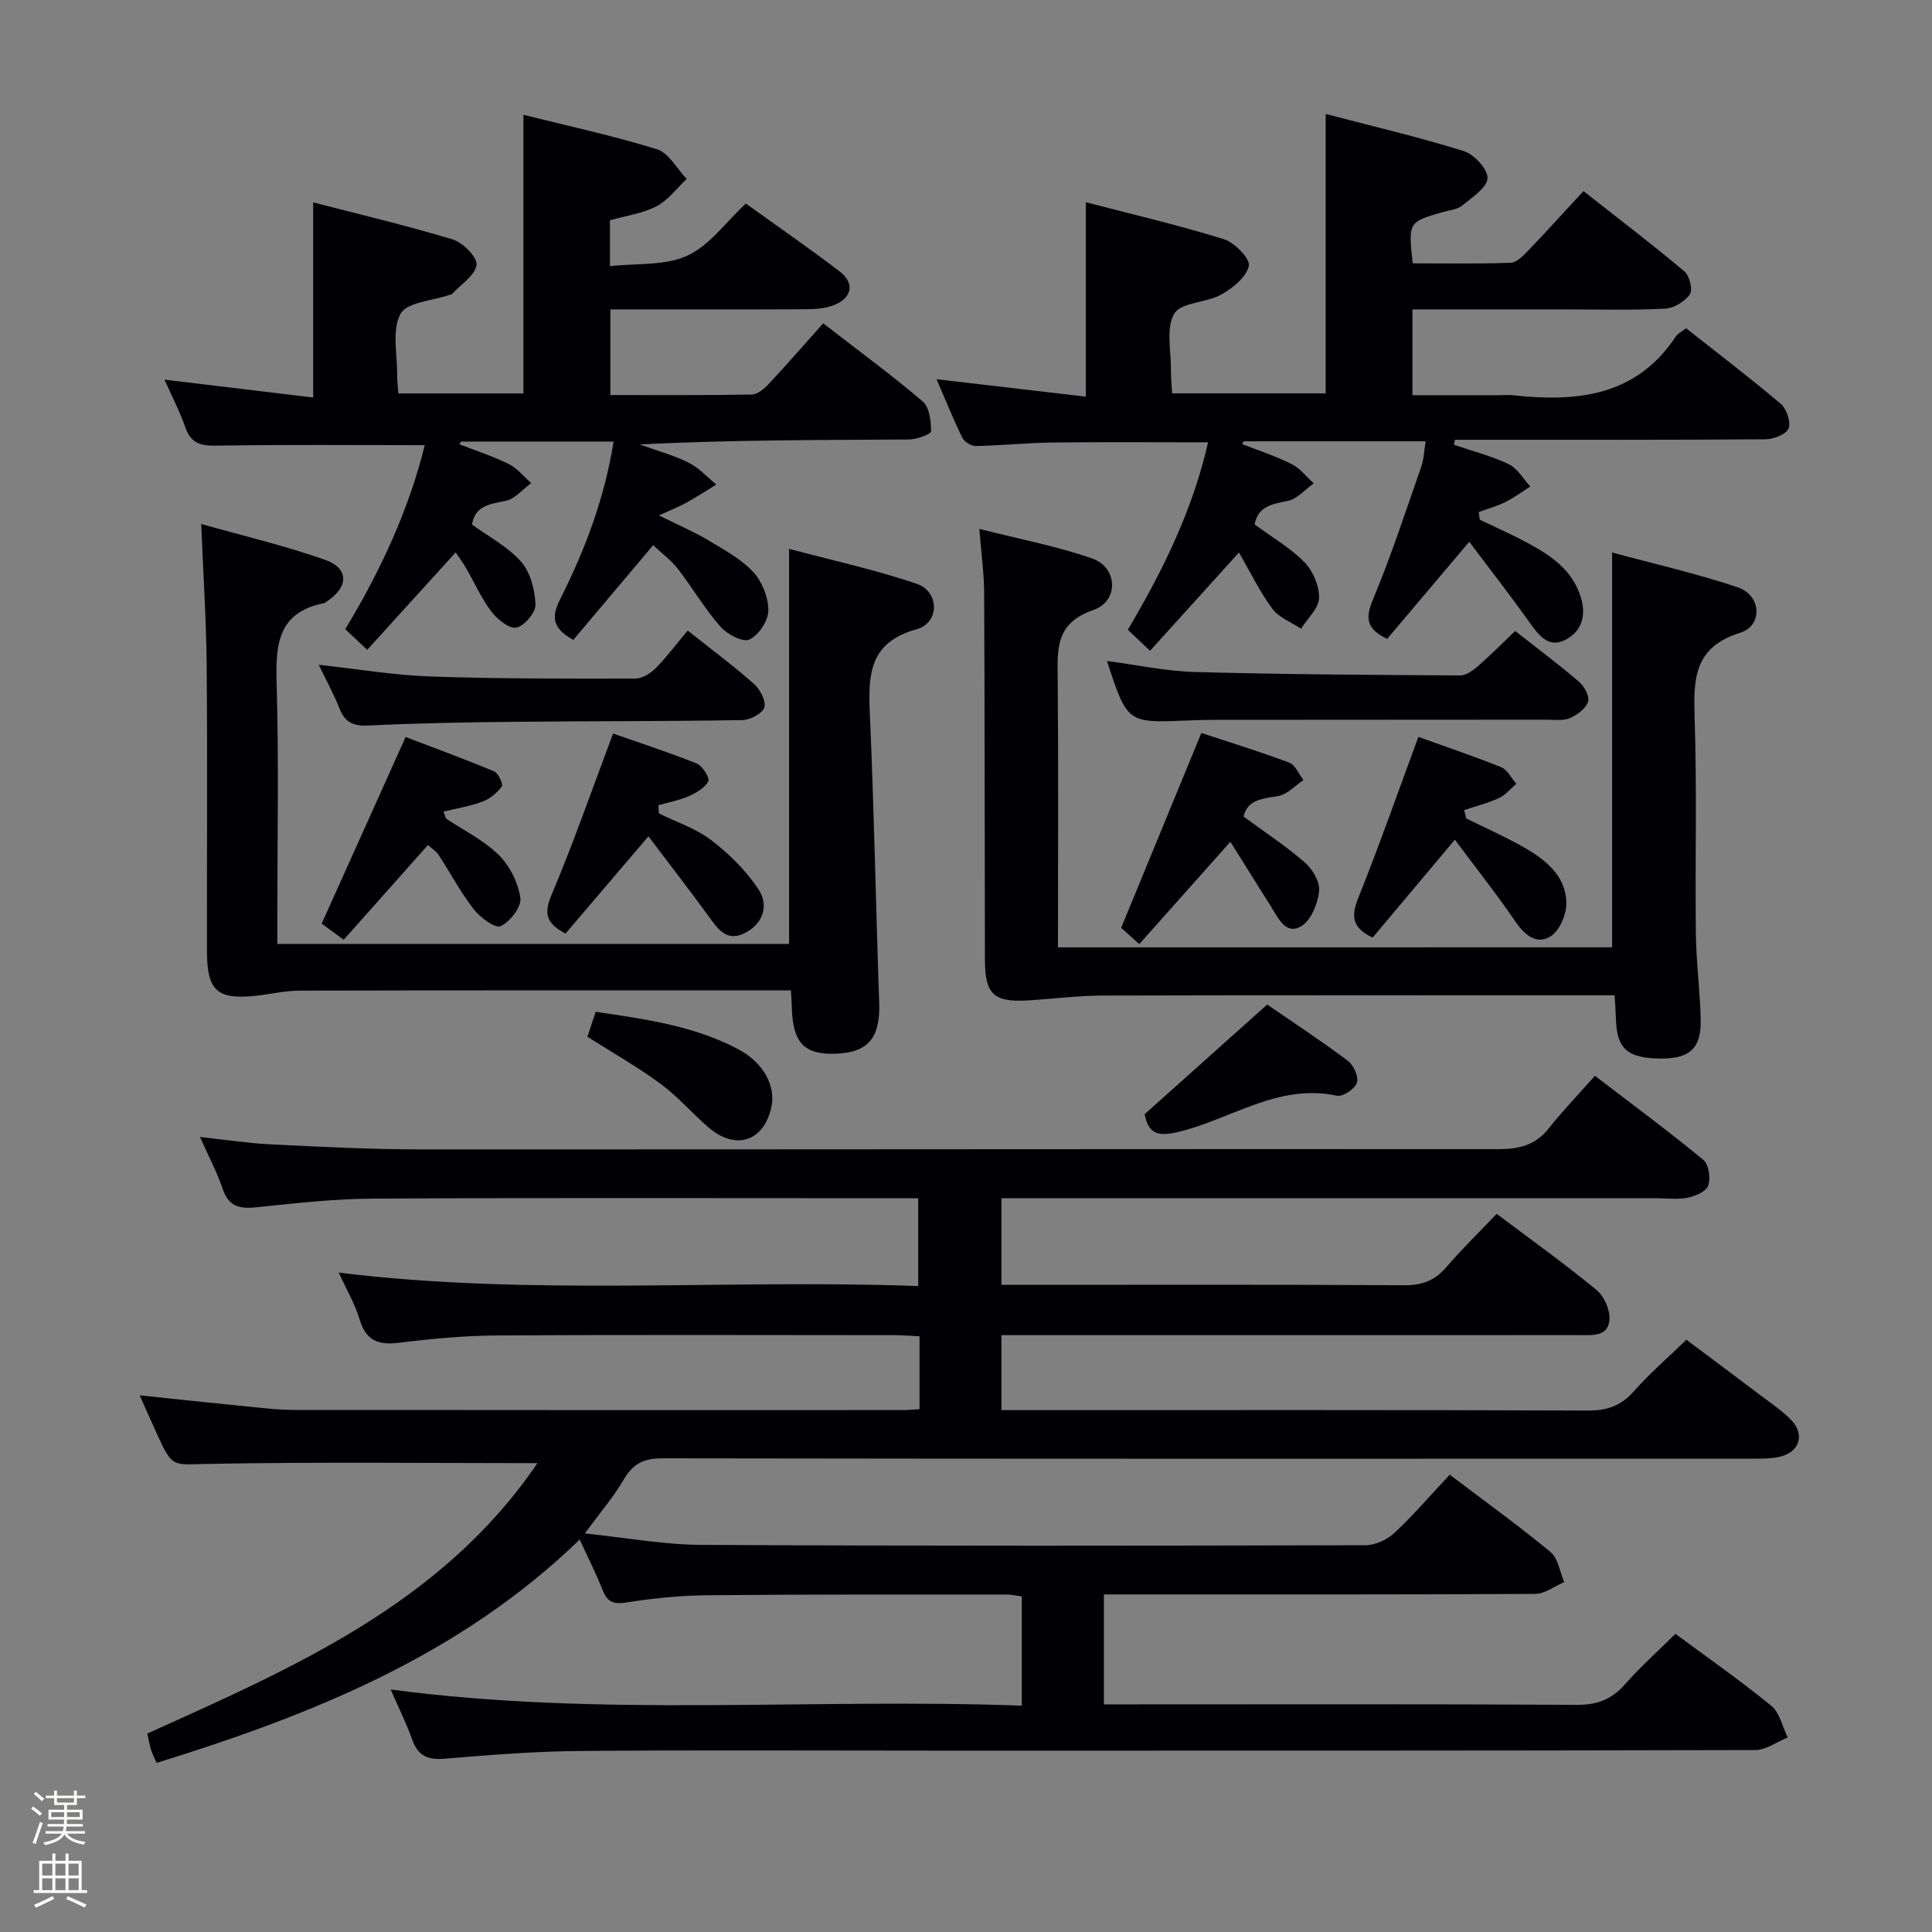 <svg enable-background="new 0 0 400 400" viewBox="0 0 400 400" xmlns="http://www.w3.org/2000/svg"><rect x="0" y="0" width="400" height="400" fill="#808080" stroke="none"/><path d="m6.44 374.46.42-.45c.65.47 1.27.95 1.85 1.44l-.45.49c-.65-.56-1.25-1.06-1.82-1.48m.93 7.33-.63-.26c.55-1.36 1.05-2.8 1.52-4.33.19.1.38.19.59.27-.46 1.29-.95 2.73-1.48 4.32m-.38-10.38.44-.42c.43.34 1.01.82 1.74 1.44l-.49.49c-.53-.51-1.09-1.01-1.69-1.51m2.5.35h1.72v-1.04h.59v1.04h3.52v-1.04h.59v1.04h1.75v.53h-1.75v1.42h-2.03v.97h3.22v2.03h-3.24c0 .35-.01.66-.03.93h3.32v.53h-3.37c-.03.27-.08.58-.15.94h3.96v.53h-3.71c.67.92 1.93 1.48 3.79 1.68-.13.24-.23.44-.29.59-2.13-.38-3.48-1.08-4.04-2.12-.43.97-1.77 1.72-4.03 2.23-.09-.19-.2-.37-.33-.55 2.1-.42 3.37-1.03 3.81-1.83h-3.36v-.53h3.58c.08-.29.13-.61.16-.94h-3.33v-.53h3.39c.02-.27.04-.58.04-.93h-3.23v-2.03h3.25v-.97h-2.07v-1.42h-1.73zm1.12 3.44v1h2.65c.01-.3.02-.44.01-.4v-.25-.35zm1.19-2h3.52v-.91h-3.52zm4.71 2h-2.63v.59c0 .15-.01.28-.01.4h2.64z" fill="#fcfbfa"/><path d="m13.56 383.74h.63v1.52h2.72v6.07h1.13v.6h-11.06v-.6h1.13v-6.07h2.73v-1.52h.63v1.52h2.1v-1.52zm-2.69 8.83.38.56c-1.24.63-2.53 1.25-3.85 1.85-.1-.21-.21-.42-.34-.63 1.36-.55 2.63-1.15 3.81-1.78m-2.13-4.27h2.1v-2.45h-2.1zm0 3.04h2.1v-2.46h-2.1zm2.72-3.04h2.1v-2.45h-2.1zm0 3.04h2.1v-2.46h-2.1zm6.07 3.6c-1.41-.71-2.7-1.3-3.86-1.78l.35-.56c1.45.62 2.75 1.19 3.88 1.72zm-1.25-9.09h-2.1v2.45h2.1zm-2.09 5.49h2.1v-2.46h-2.1z" fill="#fcfbfa"/><g fill="#010105"><path d="m111.27 302.93c-23.1 0-45.53-.27-67.94.15-7.57.14-7.57.93-10.74-5.98-1.17-2.55-2.29-5.12-3.67-8.21 7.56.79 14.59 1.55 21.63 2.24 3.47.34 6.95.78 10.43.78 41.99.05 83.99.04 125.98.03.99 0 1.99-.1 3.42-.18 0-4.91 0-9.77 0-15.1-1.79-.08-3.58-.23-5.37-.23-27.33-.01-54.66-.11-81.99.06-6.8.04-13.62.68-20.37 1.51-4.28.53-6.86-.38-8.19-4.81-.99-3.31-2.81-6.38-4.33-9.71 39.99 4.92 79.93 1.32 119.98 2.78 0-6.22 0-11.93 0-18.18-2.26 0-4.06 0-5.85 0-35.66 0-71.32-.11-106.98.08-8.12.04-16.26.97-24.36 1.81-3.46.36-5.62-.27-6.82-3.84-1.16-3.43-2.89-6.67-4.7-10.73 5.26.57 9.9 1.29 14.56 1.52 10.26.5 20.54 1.04 30.8 1.05 74.49.03 148.97-.1 223.46-.05 4.29 0 7.67-.81 10.42-4.29 2.89-3.65 6.14-7.01 9.57-10.9 8.13 6.23 15.45 11.63 22.46 17.42 1.12.93 1.52 3.78 1 5.32-.41 1.21-2.67 2.18-4.25 2.5-2.08.42-4.31.11-6.48.11-43.16 0-86.32 0-129.48 0-1.96 0-3.92 0-6.13 0v17.93h5.38c26 0 51.99-.08 77.99.09 3.66.02 6.3-.92 8.68-3.68 3.25-3.77 6.82-7.26 10.49-11.11 7.28 5.48 14.16 10.4 20.67 15.76 1.58 1.3 2.83 4.13 2.68 6.16-.25 3.58-3.62 3.19-6.27 3.19-37.83.01-75.65.01-113.48.01-1.96 0-3.92 0-6.14 0v15.52h5.9c38.49 0 76.99-.06 115.48.09 3.99.02 6.89-.96 9.55-3.98 3.18-3.61 6.86-6.78 10.89-10.68 4.99 3.74 10.26 7.66 15.5 11.62 2.12 1.61 4.38 3.11 6.21 5.01 2.84 2.96 1.75 6.56-2.23 7.56-1.9.47-3.95.43-5.94.43-75.15.02-150.31.05-225.46-.07-3.79-.01-6.1.99-8.03 4.3-2.16 3.7-5 7-8.12 11.25 8.45.87 16.3 2.33 24.16 2.37 45.82.24 91.65.19 137.48.07 2.02-.01 4.48-1.14 5.98-2.55 3.99-3.73 7.57-7.91 11.45-12.05 7.45 5.65 14.34 10.6 20.86 16 1.58 1.31 1.93 4.12 2.85 6.24-2.01.85-4.01 2.43-6.03 2.44-27.83.16-55.66.11-83.49.11-1.81 0-3.62 0-5.79 0v22.76h5.9c30.66 0 61.32-.09 91.99.1 4.22.03 7.23-1.12 9.98-4.24 3.18-3.6 6.79-6.83 10.46-10.46 6.61 4.89 13.43 9.65 19.85 14.9 1.75 1.43 2.3 4.33 3.4 6.55-2.24.91-4.48 2.6-6.73 2.61-56.49.15-112.98.12-169.47.12-24.66 0-49.33-.14-73.99.07-9.29.08-18.59.83-27.86 1.6-3.49.29-5.55-.56-6.74-3.95-1.15-3.27-2.72-6.39-4.46-10.38 43.69 5.81 87.02 1.73 130.67 3.35 0-7.83 0-15.05 0-22.61-.99-.13-2.09-.4-3.19-.4-20.66.01-41.33-.05-61.99.15-5.63.05-11.3.64-16.86 1.52-2.8.44-3.88-.39-4.82-2.76-1.32-3.35-2.97-6.58-4.67-10.29-24.9 24.1-55.49 36.28-87.59 46.24-.39-.89-.84-1.73-1.13-2.63-.3-.93-.46-1.91-.81-3.44 30.28-13.68 60.97-26.87 80.78-55.99z"/><path d="m306.39 107.61c3.26 1.57 6.59 3.02 9.77 4.74 4.89 2.63 9.43 5.61 11.17 11.43 1.18 3.97-.06 7.2-3.48 8.81-3.34 1.57-5.33-1.14-7.18-3.74-3.92-5.5-8.07-10.83-12.48-16.68-6.2 7.34-11.62 13.75-17 20.11-4.29-2.07-4.57-4.27-2.93-8.17 3.77-9.01 6.79-18.32 10.02-27.55.53-1.52.56-3.22.88-5.19-12.83 0-25.25 0-37.68 0-.1.19-.2.39-.29.58 3.42 1.34 6.94 2.48 10.21 4.12 1.76.88 3.08 2.64 4.6 4-1.78 1.26-3.42 3.24-5.38 3.63-3.27.66-6.16 1.13-6.87 4.88 3.52 2.59 7.33 4.78 10.3 7.8 1.78 1.81 3.12 4.94 3.05 7.42-.06 2.16-2.4 4.25-3.73 6.36-2.02-1.35-4.58-2.29-5.94-4.12-2.61-3.52-4.54-7.55-6.92-11.65-6.46 7.15-12.3 13.61-18.4 20.35-1.94-1.83-3.23-3.05-4.61-4.35 7.38-12.44 13.45-24.9 16.62-38.81-10.96 0-21.54-.09-32.13.04-5.32.06-10.63.62-15.95.73-.95.02-2.37-.86-2.79-1.71-1.89-3.87-3.51-7.87-5.35-12.13 10.52 1.23 20.73 2.42 30.91 3.61 0-13.66 0-26.55 0-40.25 9.29 2.42 19.02 4.69 28.55 7.64 2.23.69 5.51 4.05 5.2 5.52-.49 2.32-3.32 4.62-5.7 5.95-3.1 1.74-8.34 1.58-9.74 3.96-1.77 3-.64 7.74-.69 11.73-.02 1.47.15 2.95.25 4.77h31.79c0-18.97 0-37.99 0-57.84 9.59 2.51 19.2 4.75 28.59 7.68 2.15.67 5.03 3.81 4.91 5.64-.14 2.01-3.22 3.96-5.27 5.65-.95.79-2.47.92-3.75 1.28-7.4 2.09-7.4 2.09-6.46 10.67 6.7 0 13.5.12 20.27-.11 1.22-.04 2.56-1.41 3.55-2.44 3.81-3.96 7.49-8.04 11.53-12.41 7.51 5.91 14.34 11.11 20.9 16.63 1.06.89 1.78 3.83 1.13 4.75-1.06 1.5-3.33 2.88-5.16 2.97-6.98.34-13.99.15-20.99.15-10.31 0-20.62 0-31.29 0v17.76h17.82c1 0 2.01-.09 3 .01 13.23 1.45 25.49.25 33.72-12.18.42-.64 1.25-1 2.13-1.68 6.62 5.23 13.23 10.25 19.55 15.61 1.23 1.04 2.17 3.76 1.66 5.11-.45 1.21-3.08 2.24-4.75 2.26-19.83.15-39.66.1-59.5.1-1.61 0-3.22 0-4.82 0-.08.34-.16.69-.23 1.03 3.81 1.3 7.76 2.31 11.37 4.03 1.81.86 2.99 3.04 4.46 4.62-1.73 1.09-3.38 2.33-5.21 3.23-1.74.87-3.65 1.38-5.49 2.06.07.55.16 1.07.25 1.59z"/><path d="m135.23 112.88c-5.83 6.91-11.17 13.24-16.53 19.6-4.1-2.27-4.7-4.51-2.78-8.31 5.17-10.24 9.23-20.92 11.12-32.75-10.77 0-21.18 0-31.59 0-.11.19-.21.38-.32.57 3.41 1.33 6.93 2.46 10.2 4.08 1.77.88 3.12 2.6 4.66 3.95-1.76 1.28-3.38 3.28-5.32 3.68-3.24.67-6.27.95-6.95 4.9 3.41 2.49 7.39 4.56 10.16 7.69 1.94 2.2 2.87 5.83 2.99 8.87.07 1.64-2.3 4.43-3.96 4.78-1.47.3-3.96-1.71-5.18-3.33-2.08-2.75-3.5-6-5.25-9.02-.66-1.14-1.46-2.2-2.14-3.22-6.47 7.13-12.27 13.51-18.31 20.17-1.75-1.64-3.03-2.84-4.55-4.27 7.4-12.23 13.23-24.95 16.46-38.1-14.61 0-28.91-.14-43.19.1-3.29.05-5.25-.52-6.39-3.81-1.17-3.38-2.86-6.59-4.31-9.86 10.44 1.26 20.58 2.48 30.79 3.7 0-13.74 0-26.62 0-40.4 9.37 2.43 19.23 4.75 28.9 7.68 2.11.64 5.14 3.71 4.92 5.26-.31 2.21-3.24 4.04-5.06 6.02-.1.11-.31.12-.46.17-3.55 1.24-8.9 1.51-10.22 3.95-1.82 3.39-.64 8.41-.69 12.73-.01 1.14.15 2.27.25 3.75h25.89c0-19.14 0-38.03 0-57.69 9.24 2.31 18.58 4.31 27.66 7.14 2.45.76 4.11 4.03 6.14 6.14-2.06 1.93-3.84 4.4-6.25 5.66-2.87 1.49-6.27 1.94-9.64 2.9v9.5c5.58-.64 11.42-.06 16.03-2.18 4.59-2.1 7.94-6.91 12.11-10.79 6.53 4.7 13.06 9.21 19.37 14.01 3.28 2.49 2.65 5.63-1.34 7.1-1.81.66-3.89.77-5.85.78-13.3.06-26.6.03-40.23.03v17.73c9.76 0 19.53.08 29.29-.11 1.23-.02 2.65-1.28 3.61-2.31 3.75-4.01 7.35-8.16 11.16-12.43 7.64 5.92 14.33 10.81 20.61 16.18 1.4 1.19 1.73 4.07 1.72 6.18 0 .59-2.94 1.68-4.54 1.69-18.49.12-36.97.08-55.78 1.02 3.39 1.23 6.91 2.19 10.13 3.78 2.14 1.05 3.84 2.99 5.74 4.53-2.06 1.26-4.09 2.58-6.2 3.76-1.38.77-2.87 1.34-5.68 2.63 4.44 2.21 7.46 3.49 10.25 5.17 3.24 1.95 6.73 3.82 9.25 6.53 1.86 2 3.17 5.29 3.15 7.99-.01 2.11-2.01 5.1-3.92 6.01-1.34.63-4.62-1.09-6-2.66-3.26-3.72-5.79-8.07-8.83-11.99-1.41-1.8-3.31-3.2-5.1-4.88z"/><path d="m333.77 196.13c0-27.32 0-54.2 0-81.74 8.58 2.32 17.45 4.33 26.02 7.21 4.89 1.64 5.25 7.93.48 9.41-9.64 3-9.67 9.67-9.41 17.73.48 14.81.08 29.65.25 44.48.07 5.98.88 11.94 1 17.92.12 5.9-2.26 8.04-8.21 8.02-6.87-.03-9.15-1.99-9.33-8.04-.04-1.47-.16-2.94-.28-5.05-2.14 0-4.07 0-6 0-33.32 0-66.65-.04-99.97.05-5.13.01-10.25.68-15.38 1-7.16.45-9-1.22-9.02-8.35-.06-25.32-.04-50.65-.16-75.97-.02-4.11-.6-8.22-1-13.3 8.23 2.1 15.99 3.56 23.38 6.13 5.27 1.83 5.58 8.83.22 10.67-7.96 2.74-7.42 8.21-7.37 14.43.15 18.32.05 36.64.05 55.41 38.46-.01 76.64-.01 114.73-.01z"/><path d="m41.66 108.48c8.61 2.44 17.26 4.48 25.61 7.41 4.96 1.74 4.94 5.52.6 8.49-.27.19-.54.45-.85.51-9.92 2.01-9.96 9.16-9.73 17.25.44 15.82.13 31.66.13 47.49v5.8h105.95c0-26.89 0-53.91 0-81.8 8.79 2.35 17.78 4.3 26.43 7.24 4.73 1.61 4.77 8.09-.03 9.41-9.82 2.71-10.03 9.39-9.68 17.48.89 19.94 1.24 39.9 1.94 59.85.25 7.11-2.19 10.26-8.78 10.54-6.78.29-9.14-2.19-9.32-9.78-.02-.83-.09-1.66-.18-3.32-1.76 0-3.5 0-5.24 0-32.16 0-64.32-.03-96.48.05-2.95.01-5.9.7-8.85 1.04-8.14.92-10.32-.96-10.33-9.09-.03-19.83.11-39.66-.06-59.49-.1-9.41-.72-18.83-1.13-29.08z"/><path d="m313.7 130.64c4.69 3.69 9.09 6.96 13.24 10.53 1.09.93 2.22 3.06 1.85 4.13-.49 1.42-2.26 2.74-3.78 3.38-1.44.6-3.27.32-4.93.32-22.98.02-45.97.02-68.95.04-1.83 0-3.66.07-5.49.14-12.25.5-12.25.5-16.46-12.33 6.23.81 12.23 2.12 18.25 2.28 18.3.5 36.6.61 54.91.71 1.26.01 2.7-1.1 3.77-2.02 2.5-2.19 4.84-4.56 7.59-7.18z"/><path d="m142.38 130.55c5.52 4.39 9.81 7.55 13.76 11.09 1.25 1.12 2.52 3.56 2.1 4.84-.42 1.27-2.95 2.58-4.57 2.61-15.64.26-31.28.19-46.92.35-10.13.1-20.28.27-30.4.77-3.16.16-4.92-.6-6.07-3.54-1.14-2.91-2.67-5.67-4.29-9.03 8.09.88 15.59 2.16 23.12 2.42 14.12.49 28.26.45 42.39.43 1.43 0 3.16-1.05 4.23-2.13 2.33-2.35 4.32-5.03 6.65-7.81z"/><path d="m134.25 173.15c-6.36 7.46-11.82 13.87-17.17 20.14-4.07-2.15-4.49-4.21-2.89-8 4.54-10.78 8.39-21.84 12.74-33.42 5.28 1.85 11.37 3.83 17.3 6.2 1.19.48 2.77 3 2.42 3.67-.72 1.38-2.5 2.41-4.06 3.1-1.98.87-4.17 1.27-6.27 1.87.03.57.06 1.13.09 1.7 3.65 1.8 7.68 3.11 10.85 5.54 3.7 2.83 7.18 6.28 9.75 10.13 2.3 3.46.92 7.3-2.98 9.18-3.77 1.82-5.59-1.2-7.51-3.82-3.88-5.31-7.91-10.52-12.27-16.29z"/><path d="m303.57 169.45c4.01 1.99 8.13 3.8 12.01 6.03 4.43 2.54 8.56 5.82 8.72 11.35.07 2.36-1.32 5.73-3.16 6.96-2.82 1.88-5.36-.01-7.34-2.92-3.89-5.72-8.21-11.15-12.59-17.02-6.19 7.37-11.61 13.83-17.02 20.27-4.23-2.02-4.51-4.37-2.99-8.17 4.37-10.89 8.24-21.97 12.46-33.38 5.03 1.81 11.16 3.87 17.15 6.27 1.29.52 2.1 2.26 3.13 3.43-1.19 1.01-2.23 2.33-3.59 2.96-2.29 1.06-4.79 1.68-7.2 2.48.13.58.27 1.16.42 1.74z"/><path d="m254.74 174.28c-6.88 7.73-12.73 14.29-18.86 21.18-1.71-1.52-3.02-2.69-3.76-3.35 5.59-13.58 10.98-26.68 16.61-40.36 5.75 1.9 12.04 3.84 18.2 6.15 1.25.47 1.97 2.36 2.94 3.6-1.72 1.15-3.33 2.96-5.2 3.3-3.23.57-6.35.68-7.21 4.26 4.31 3.17 8.74 6.07 12.7 9.51 1.59 1.38 3.16 4.05 2.95 5.94-.28 2.58-1.65 6.01-3.66 7.23-3.22 1.94-4.76-1.6-6.25-3.96-2.79-4.42-5.54-8.84-8.46-13.5z"/><path d="m92.33 169.46c3.7 2.47 7.84 4.5 10.95 7.57 2.28 2.25 4.01 5.75 4.46 8.91.26 1.82-2.15 4.91-4.1 5.81-1.12.52-4.24-1.8-5.58-3.53-2.72-3.5-4.81-7.49-7.25-11.22-.52-.79-1.42-1.33-2.21-2.05-5.82 6.55-11.52 12.95-17.44 19.62-2.1-1.54-3.65-2.68-4.56-3.34 5.8-12.89 11.41-25.37 17.38-38.64 5.52 2.11 11.98 4.47 18.31 7.11.88.37 1.93 2.66 1.6 3.12-.96 1.33-2.44 2.56-3.97 3.14-2.59.97-5.39 1.41-8.1 2.07.17.48.34.95.51 1.43z"/><path d="m236.98 230.69c8.31-7.43 16.56-14.82 25.38-22.71 5.38 3.71 11.17 7.5 16.7 11.65 1.19.89 2.28 3.32 1.88 4.53-.42 1.27-2.91 2.96-4.12 2.7-12.3-2.66-22.19 5.07-33.24 7.58-4.18.95-5.85 0-6.6-3.75z"/><path d="m121.62 214.65c.55-1.64 1.06-3.19 1.72-5.17 10.12 1.5 20.25 2.87 29.45 7.72 5.31 2.79 7.88 7.69 6.91 12.04-1.58 7.1-7.4 9.02-13.02 4.17-3.39-2.92-6.34-6.39-9.92-9.02-4.77-3.51-9.97-6.45-15.14-9.74z"/></g></svg>